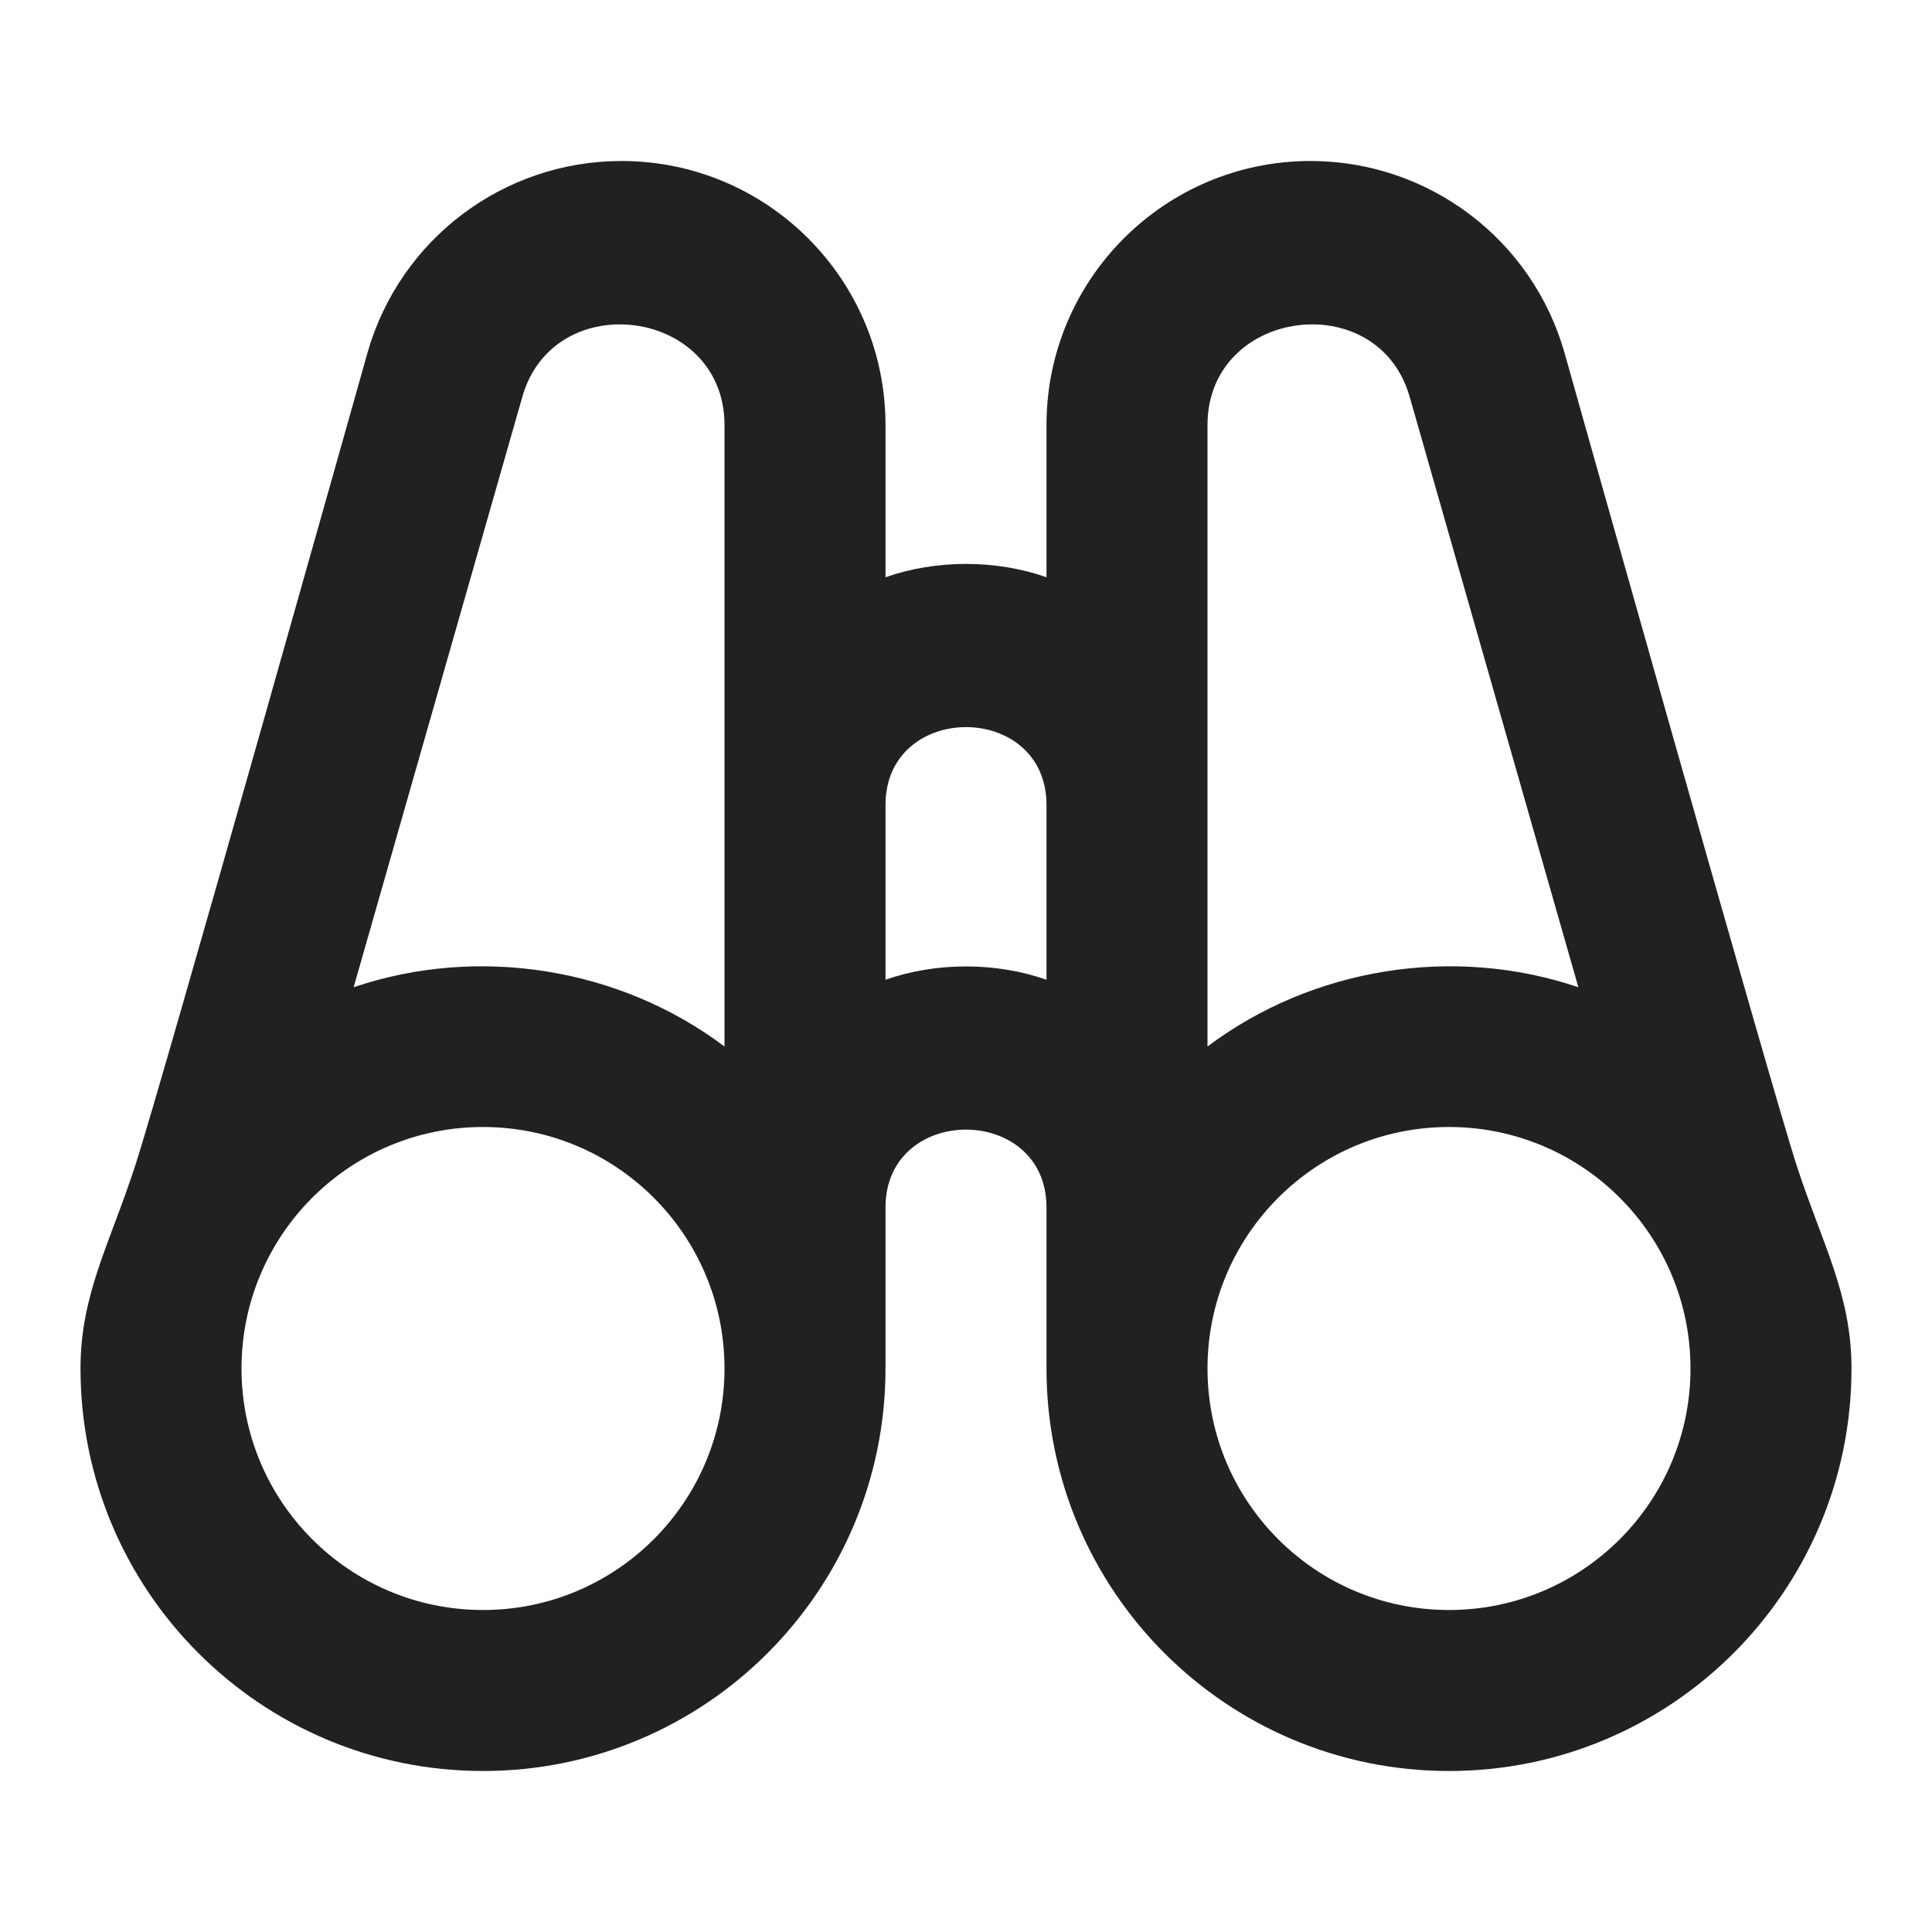 <svg width="24" height="24" viewBox="0 0 24 24" fill="none" xmlns="http://www.w3.org/2000/svg">
<path fill-rule="evenodd" clip-rule="evenodd" d="M11 5.28V7.171C11.626 6.95 12.374 6.95 13 7.171V5.28C13 3.469 14.469 2 16.28 2C17.745 2 19.032 2.971 19.434 4.379C19.434 4.379 22 13.5 22.32 14.482C22.641 15.464 23 16.082 23 17C23 19.761 20.761 22 18 22C15.239 22 13 19.761 13 17V15C13 13.71 11 13.71 11 15V17C11 19.761 8.761 22 6 22C3.239 22 1 19.761 1 17C1 16.082 1.359 15.464 1.679 14.482C2 13.5 4.566 4.379 4.566 4.379C4.968 2.971 6.255 2 7.72 2C9.531 2 11 3.469 11 5.28ZM9 5.28C9 3.829 6.883 3.549 6.489 4.928L4.393 12.264C5.939 11.74 7.693 12.018 9 13V5.28ZM11 12.171C11.626 11.95 12.374 11.95 13 12.171V10C13 8.71 11 8.71 11 10V12.171ZM15 13V5.28C15 3.829 17.117 3.549 17.511 4.928L19.607 12.264C18.061 11.74 16.307 12.018 15 13ZM3 17C3 18.657 4.343 20 6 20C7.657 20 9 18.657 9 17C9 15.343 7.657 14 6 14C4.343 14 3 15.343 3 17ZM21 17C21 18.657 19.657 20 18 20C16.343 20 15 18.657 15 17C15 15.343 16.343 14 18 14C19.657 14 21 15.343 21 17Z" fill="#212121"/>
</svg>
